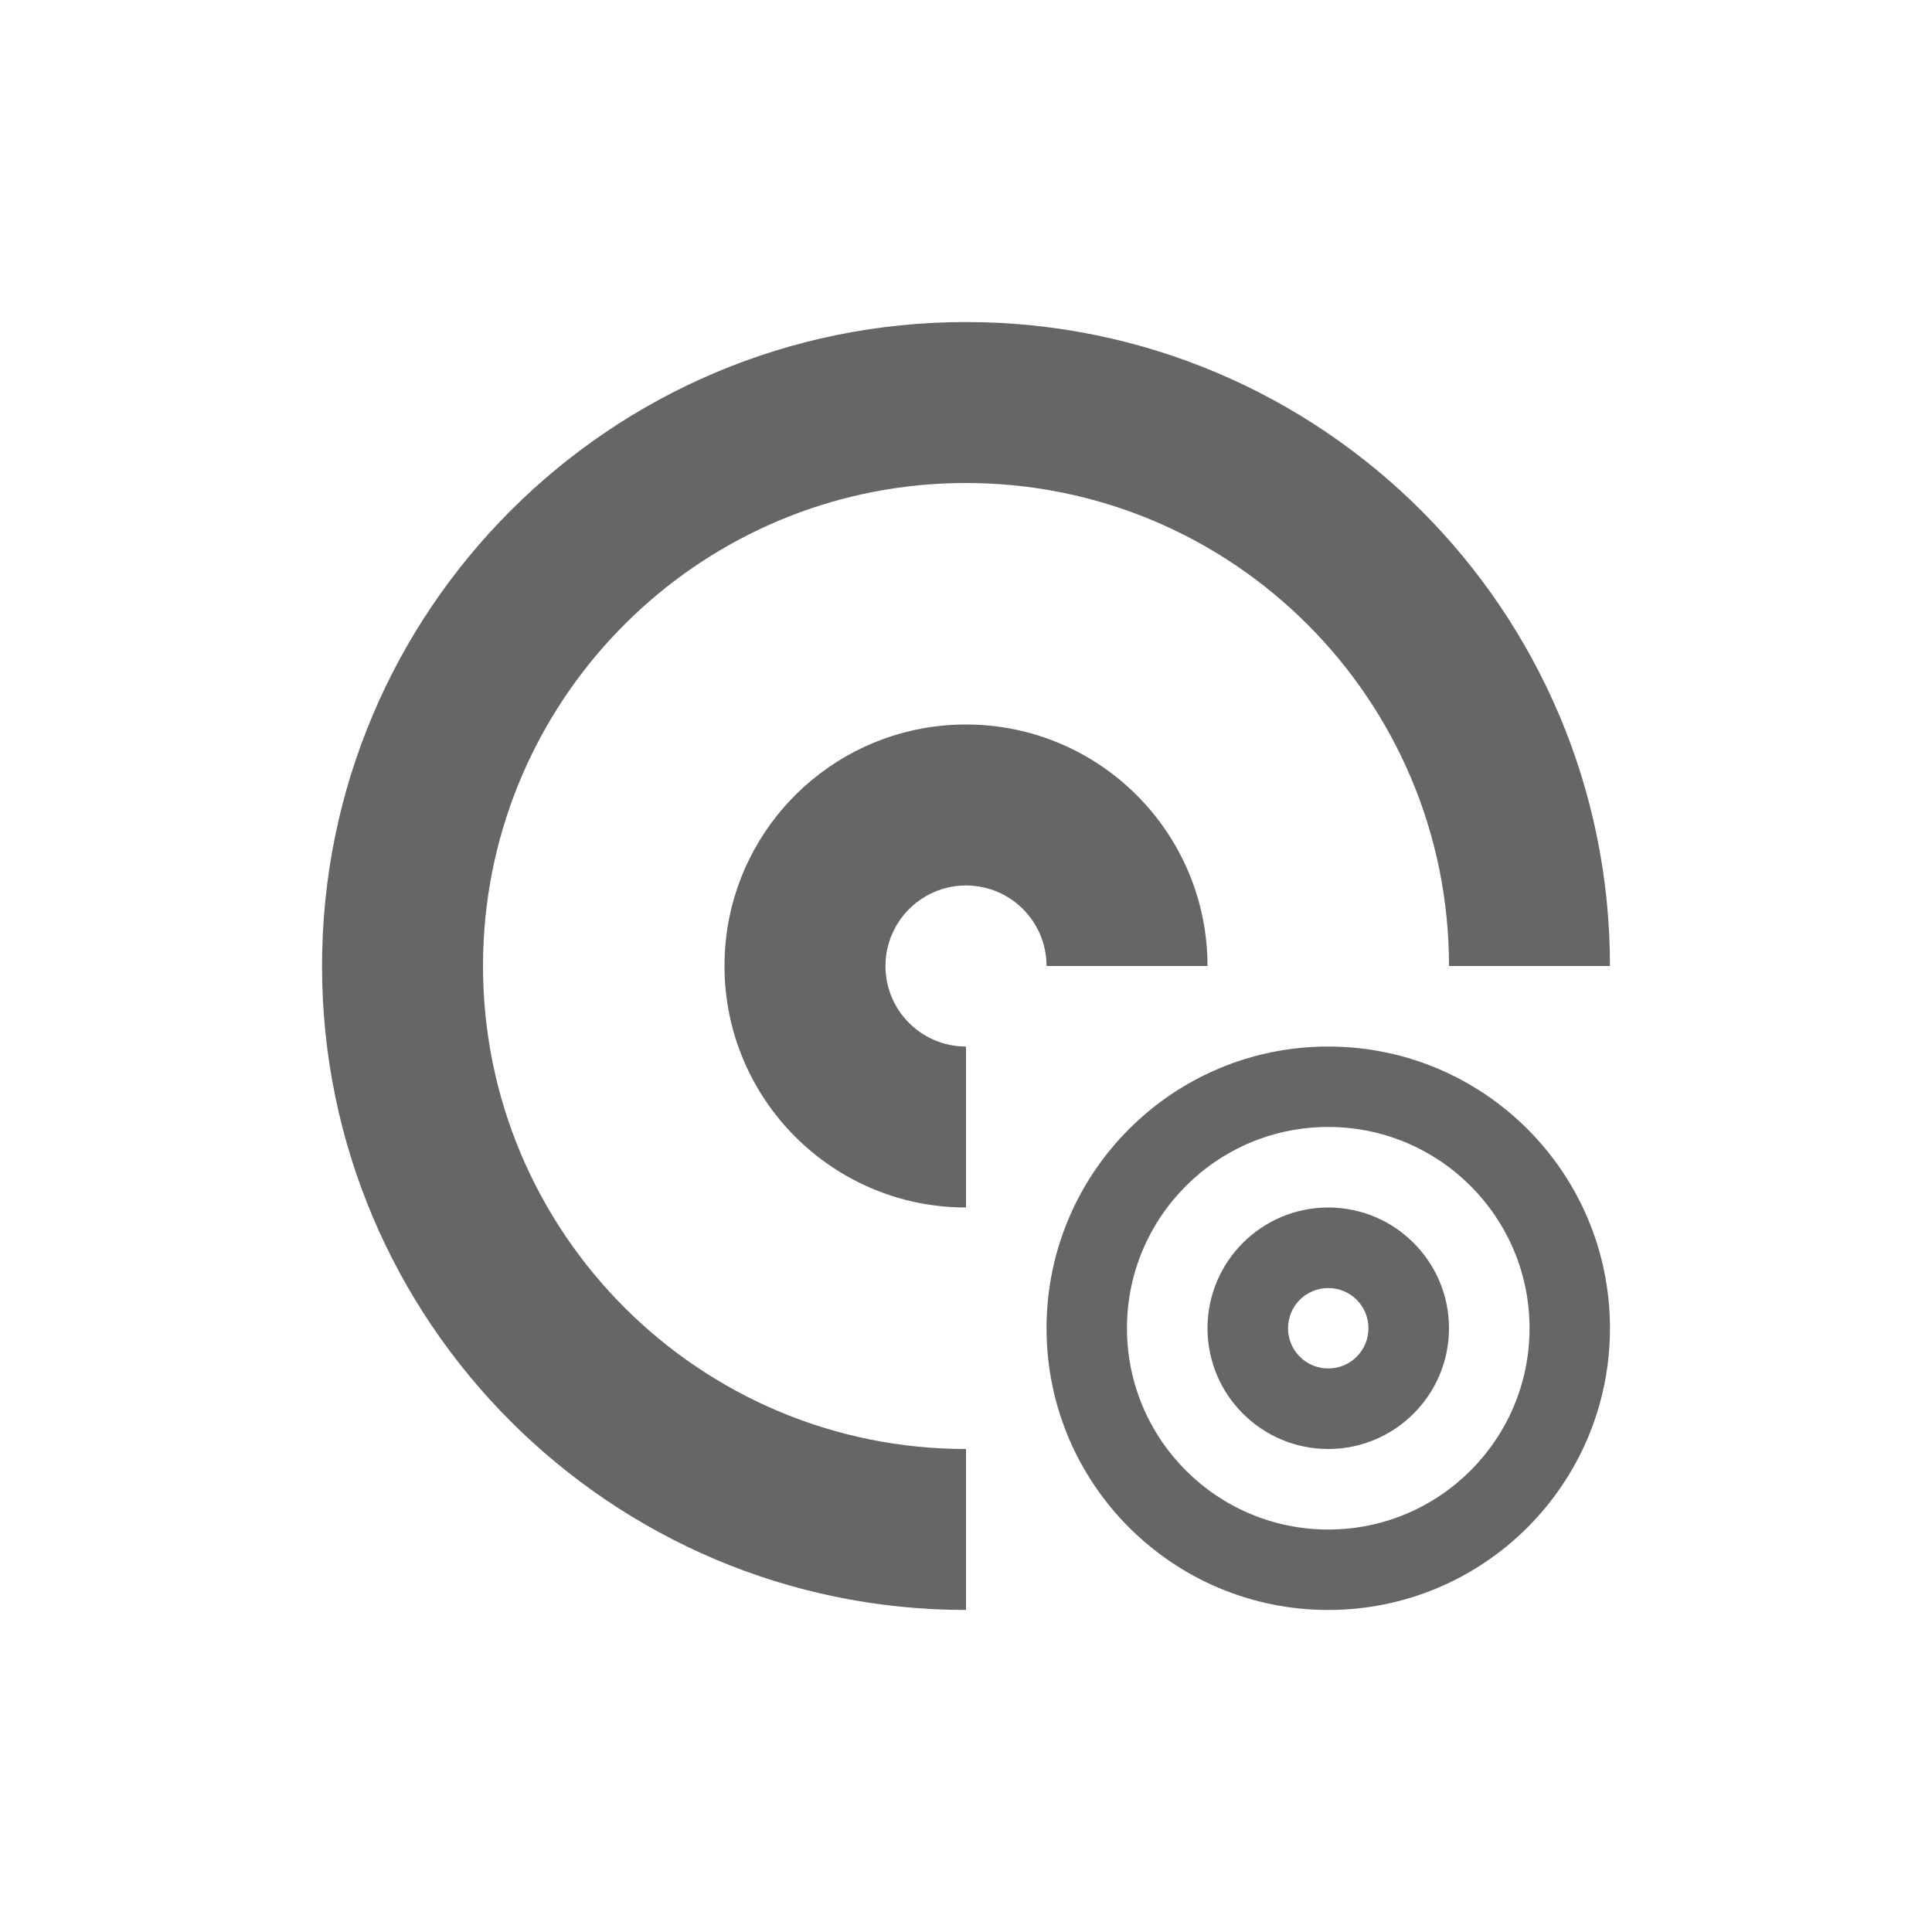 <?xml version="1.0" encoding="UTF-8" standalone="no"?>
<svg
   xmlns:dc="http://purl.org/dc/elements/1.1/"
   xmlns:cc="http://creativecommons.org/ns#"
   xmlns:rdf="http://www.w3.org/1999/02/22-rdf-syntax-ns#"
   xmlns:svg="http://www.w3.org/2000/svg"
   xmlns="http://www.w3.org/2000/svg"
   xmlns:sodipodi="http://sodipodi.sourceforge.net/DTD/sodipodi-0.dtd"
   xmlns:inkscape="http://www.inkscape.org/namespaces/inkscape"
   width="76pt"
   height="76pt"
   viewBox="0 0 76 76"
   version="1.1"
   id="svg24"
   inkscape:version="0.91 r13725"
   sodipodi:docname="media-optical-copy.svg">
  <defs
     id="defs31" />
  <sodipodi:namedview
     pagecolor="#ffffff"
     bordercolor="#666666"
     borderopacity="1"
     objecttolerance="10"
     gridtolerance="10"
     guidetolerance="10"
     inkscape:pageopacity="0"
     inkscape:pageshadow="2"
     inkscape:window-width="640"
     inkscape:window-height="480"
     id="namedview29"
     showgrid="false"
     inkscape:zoom="2.4842105"
     inkscape:cx="47.5"
     inkscape:cy="47.5"
     inkscape:window-x="0"
     inkscape:window-y="0"
     inkscape:window-maximized="0"
     inkscape:current-layer="svg24" />
  <g
     id="surface1"
     style="fill:#666666">
    <path
       style="stroke:none;fill-rule:nonzero;fill:#666666;fill-opacity:1"
       d="M 38 12.668 C 24.008 12.668 12.668 24.008 12.668 38 C 12.668 51.988 24.008 63.332 38 63.332 L 38 57 C 27.508 57 19 48.492 19 38 C 19 37.344 19.035 36.699 19.098 36.059 C 20.074 26.477 28.164 19 38 19 C 48.492 19 57 27.508 57 38 L 63.332 38 C 63.332 24.008 51.988 12.668 38 12.668 Z M 38 28.5 C 33.406 28.5 29.578 31.754 28.691 36.082 C 28.566 36.703 28.5 37.344 28.5 38 C 28.5 43.246 32.754 47.5 38 47.5 L 38 41.168 C 36.25 41.168 34.832 39.75 34.832 38 C 34.832 37.562 34.922 37.148 35.082 36.77 C 35.559 35.633 36.688 34.832 38 34.832 C 39.75 34.832 41.168 36.25 41.168 38 L 47.5 38 C 47.5 32.754 43.246 28.5 38 28.5 Z M 52.25 41.168 C 46.129 41.168 41.168 46.129 41.168 52.25 C 41.168 58.371 46.129 63.332 52.25 63.332 C 58.371 63.332 63.332 58.371 63.332 52.25 C 63.332 46.129 58.371 41.168 52.25 41.168 Z M 52.25 44.332 C 56.621 44.332 60.168 47.879 60.168 52.25 C 60.168 56.621 56.621 60.168 52.25 60.168 C 47.879 60.168 44.332 56.621 44.332 52.25 C 44.332 47.879 47.879 44.332 52.25 44.332 Z M 52.25 47.5 C 49.629 47.5 47.5 49.629 47.5 52.25 C 47.5 54.871 49.629 57 52.25 57 C 54.871 57 57 54.871 57 52.25 C 57 49.629 54.871 47.5 52.25 47.5 Z M 52.25 50.668 C 53.125 50.668 53.832 51.375 53.832 52.25 C 53.832 53.125 53.125 53.832 52.25 53.832 C 51.375 53.832 50.668 53.125 50.668 52.25 C 50.668 51.375 51.375 50.668 52.25 50.668 Z M 52.25 50.668 "
       id="path27" />
  </g>
</svg>

